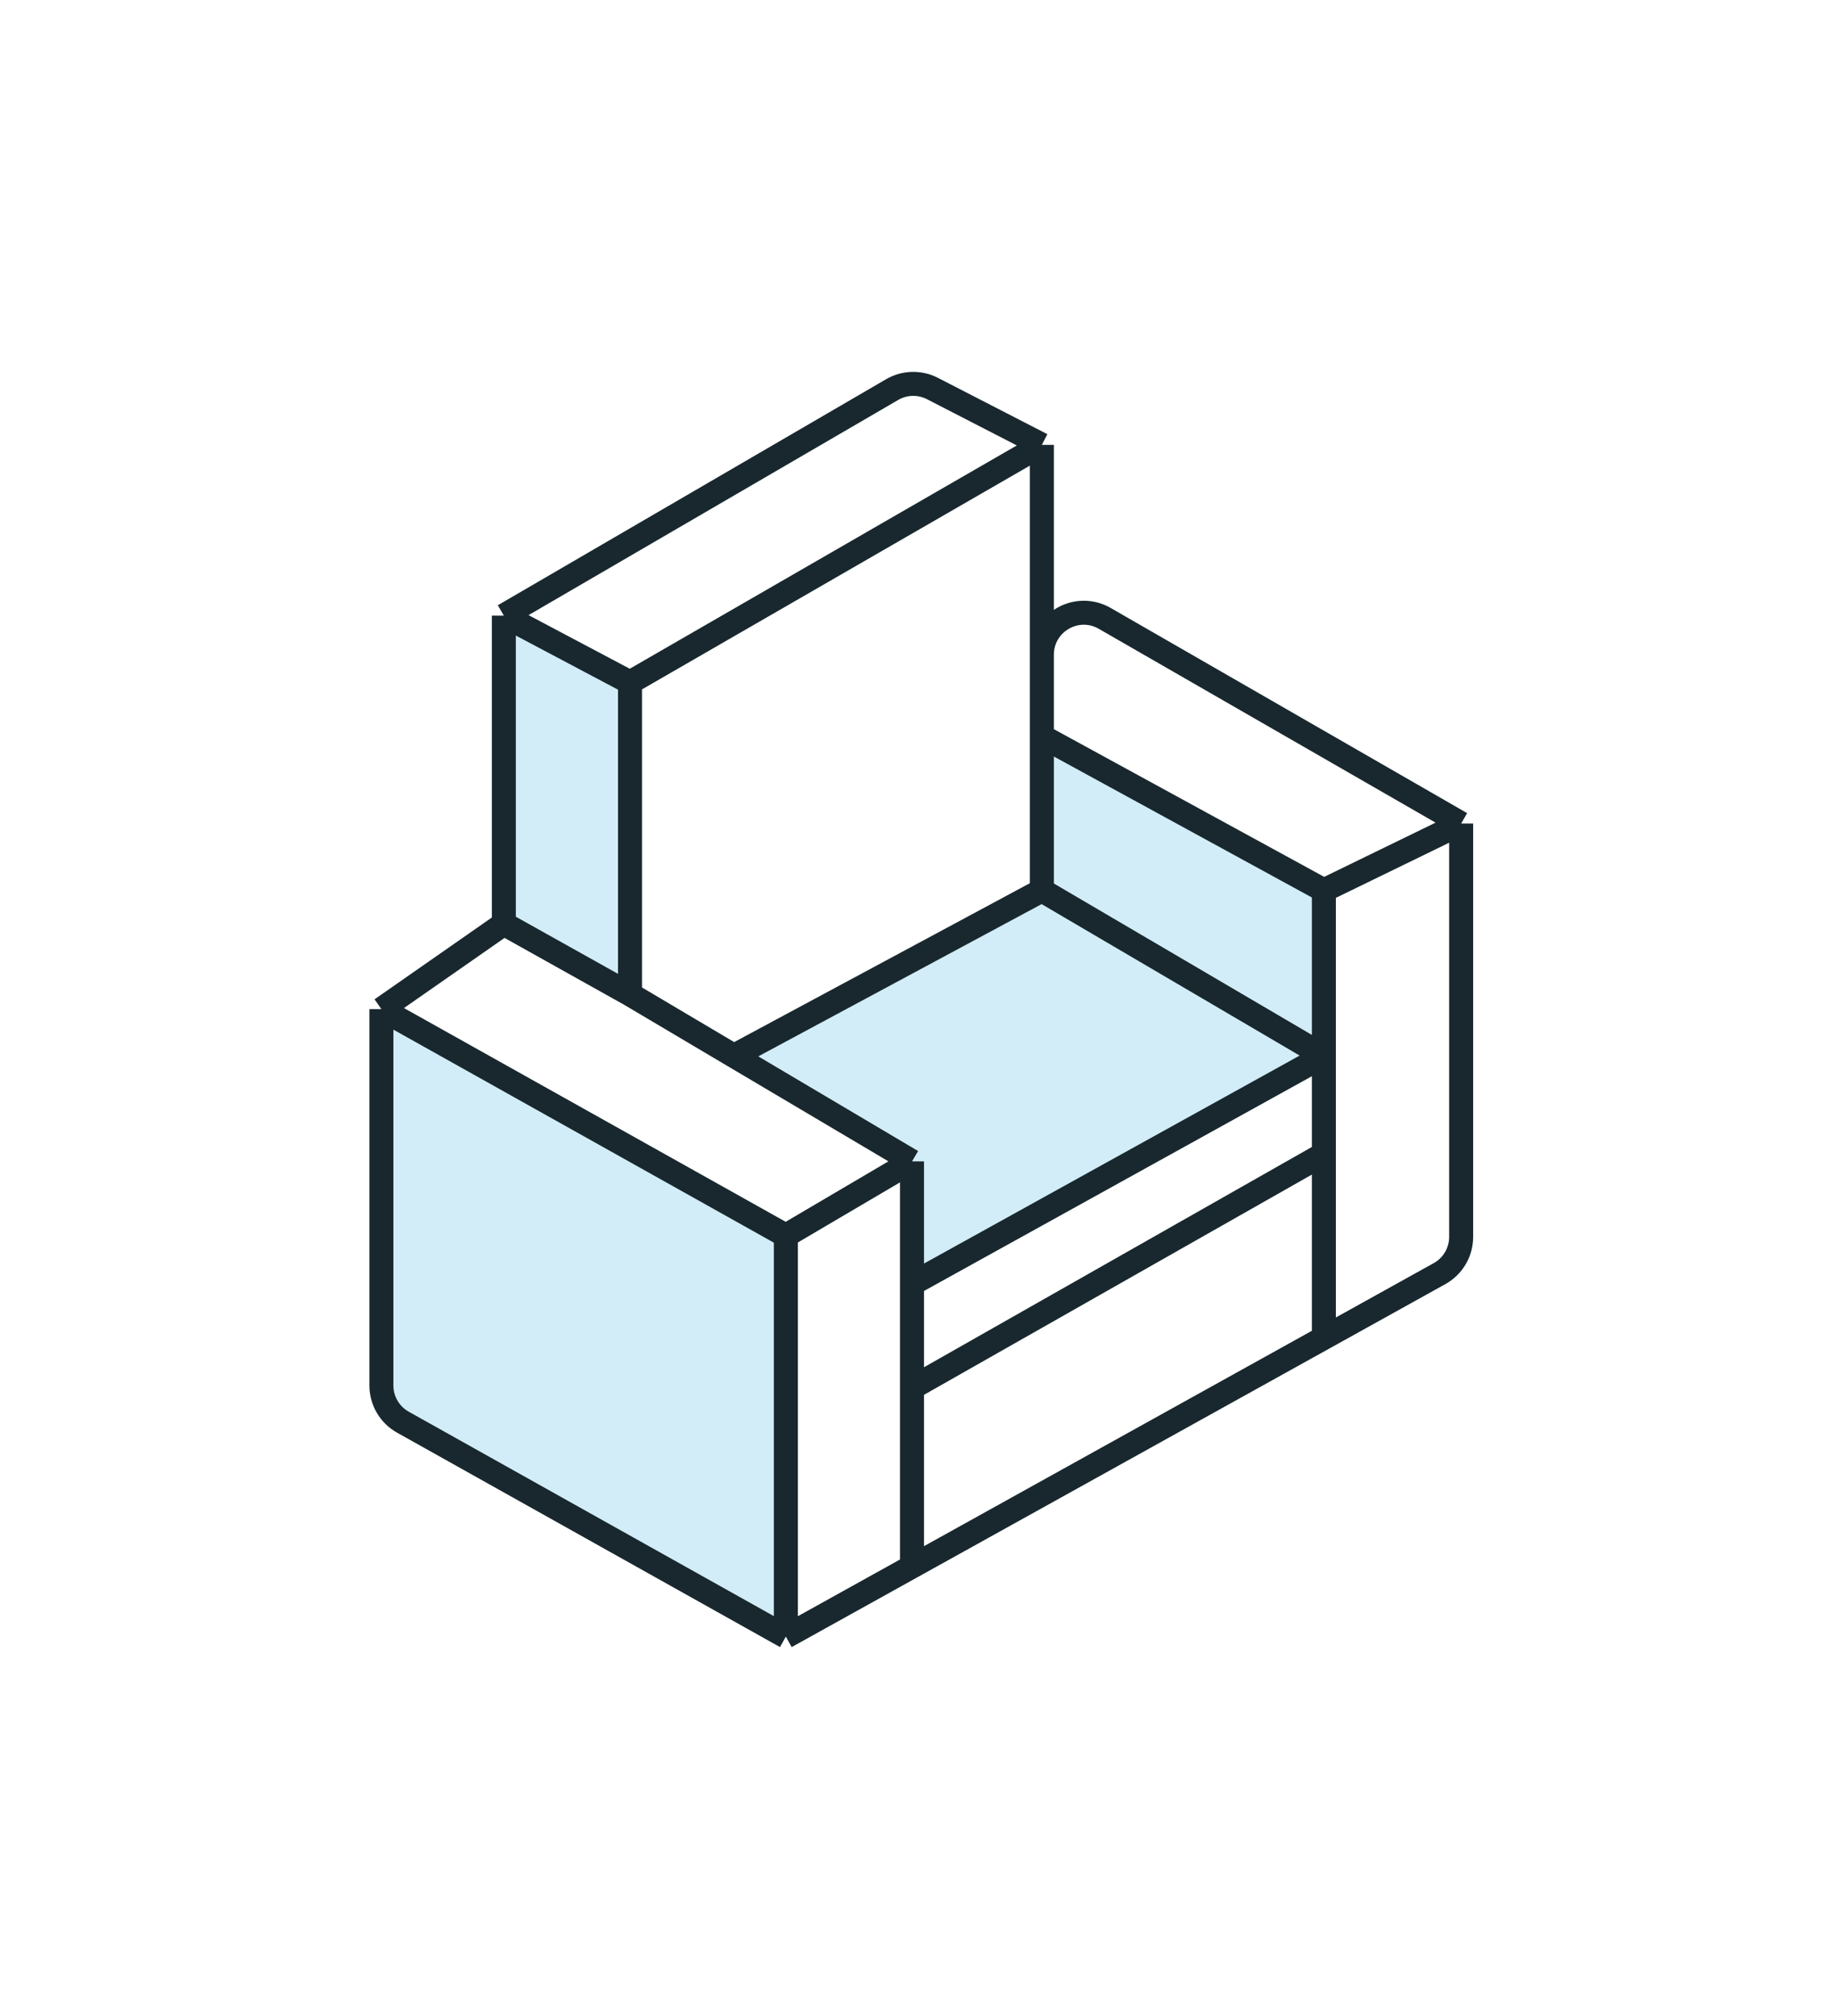<svg width="153" height="168" viewBox="0 0 153 168" fill="none" xmlns="http://www.w3.org/2000/svg">
<g filter="url(#filter0_d_2620_16532)">
<path d="M65.523 131.879V98.466L31.801 79.594V110.957C31.801 112.223 32.485 113.389 33.59 114.008L65.523 131.879Z" fill="#D2EDF7"/>
<path d="M86.87 56.855V69.694L110.382 83.486V69.694L86.87 56.855Z" fill="#D2EDF7"/>
<path d="M52.529 78.356V52.369L42.01 46.8V72.478L52.529 78.356Z" fill="#D2EDF7"/>
<path fill-rule="evenodd" clip-rule="evenodd" d="M76.042 126.041L65.523 131.879V98.466L31.801 79.594L42.01 72.478L52.529 78.356V52.369L42.01 46.8L74.387 27.963C75.418 27.363 76.683 27.33 77.744 27.875L86.87 32.569V50.06C86.87 47.371 89.778 45.689 92.109 47.029L121.829 64.125V98.573C121.829 99.844 121.14 101.014 120.03 101.63L110.382 106.984L76.042 126.041ZM86.87 69.694V56.855L110.382 69.694V83.486L76.042 102.488V92.278L61.191 83.486L86.87 69.694Z" fill="white"/>
<path d="M61.191 83.486L76.042 92.278V102.488L110.382 83.486L86.87 69.694L61.191 83.486Z" fill="#D2EDF7"/>
<path d="M65.523 131.879V98.466M65.523 131.879L76.042 126.041M65.523 131.879L33.59 114.008M65.523 98.466L31.801 79.594M65.523 98.466L76.042 92.278M31.801 79.594L42.01 72.478M31.801 79.594V110.957M121.829 64.125L110.382 69.694M121.829 64.125L92.109 47.029M121.829 64.125V98.573M86.87 69.694V56.855M86.87 69.694L61.191 83.486M86.87 69.694L110.382 83.486M86.87 32.569L52.529 52.369M86.87 32.569L77.744 27.875M86.87 32.569V50.06M52.529 52.369V78.356M52.529 52.369L42.01 46.8M52.529 78.356L42.01 72.478M52.529 78.356L61.191 83.486M42.01 72.478V46.8M42.01 46.8L74.387 27.963M110.382 69.694L86.87 56.855M110.382 69.694V83.486M86.87 56.855V50.06M110.382 106.984L76.042 126.041M110.382 106.984V91.66M110.382 106.984L120.03 101.63M76.042 126.041V111.15M76.042 92.278L61.191 83.486M76.042 92.278V102.488M110.382 83.486L76.042 102.488M110.382 83.486V91.66M76.042 102.488V111.15M76.042 111.15L110.382 91.66M33.59 114.008C32.485 113.389 31.801 112.223 31.801 110.957M33.59 114.008V114.008C32.485 113.389 31.801 112.223 31.801 110.957V110.957M74.387 27.963C75.418 27.363 76.683 27.33 77.744 27.875M74.387 27.963V27.963C75.418 27.363 76.683 27.33 77.744 27.875V27.875M86.87 50.06C86.87 47.371 89.778 45.689 92.109 47.029M86.87 50.06V50.06C86.87 47.371 89.778 45.689 92.109 47.029V47.029M121.829 98.573C121.829 99.844 121.14 101.014 120.03 101.63M121.829 98.573V98.573C121.829 99.844 121.14 101.014 120.03 101.63V101.63" stroke="#18282E" stroke-width="2"/>
</g>
<defs>
<filter id="filter0_d_2620_16532" x="0.801" y="0.988" width="152.028" height="166.535" filterUnits="userSpaceOnUse" color-interpolation-filters="sRGB">
<feFlood flood-opacity="0" result="BackgroundImageFix"/>
<feColorMatrix in="SourceAlpha" type="matrix" values="0 0 0 0 0 0 0 0 0 0 0 0 0 0 0 0 0 0 127 0" result="hardAlpha"/>
<feOffset dy="4.5"/>
<feGaussianBlur stdDeviation="15"/>
<feComposite in2="hardAlpha" operator="out"/>
<feColorMatrix type="matrix" values="0 0 0 0 0 0 0 0 0 0 0 0 0 0 0 0 0 0 0.25 0"/>
<feBlend mode="normal" in2="BackgroundImageFix" result="effect1_dropShadow_2620_16532"/>
<feBlend mode="normal" in="SourceGraphic" in2="effect1_dropShadow_2620_16532" result="shape"/>
</filter>
</defs>
</svg>
